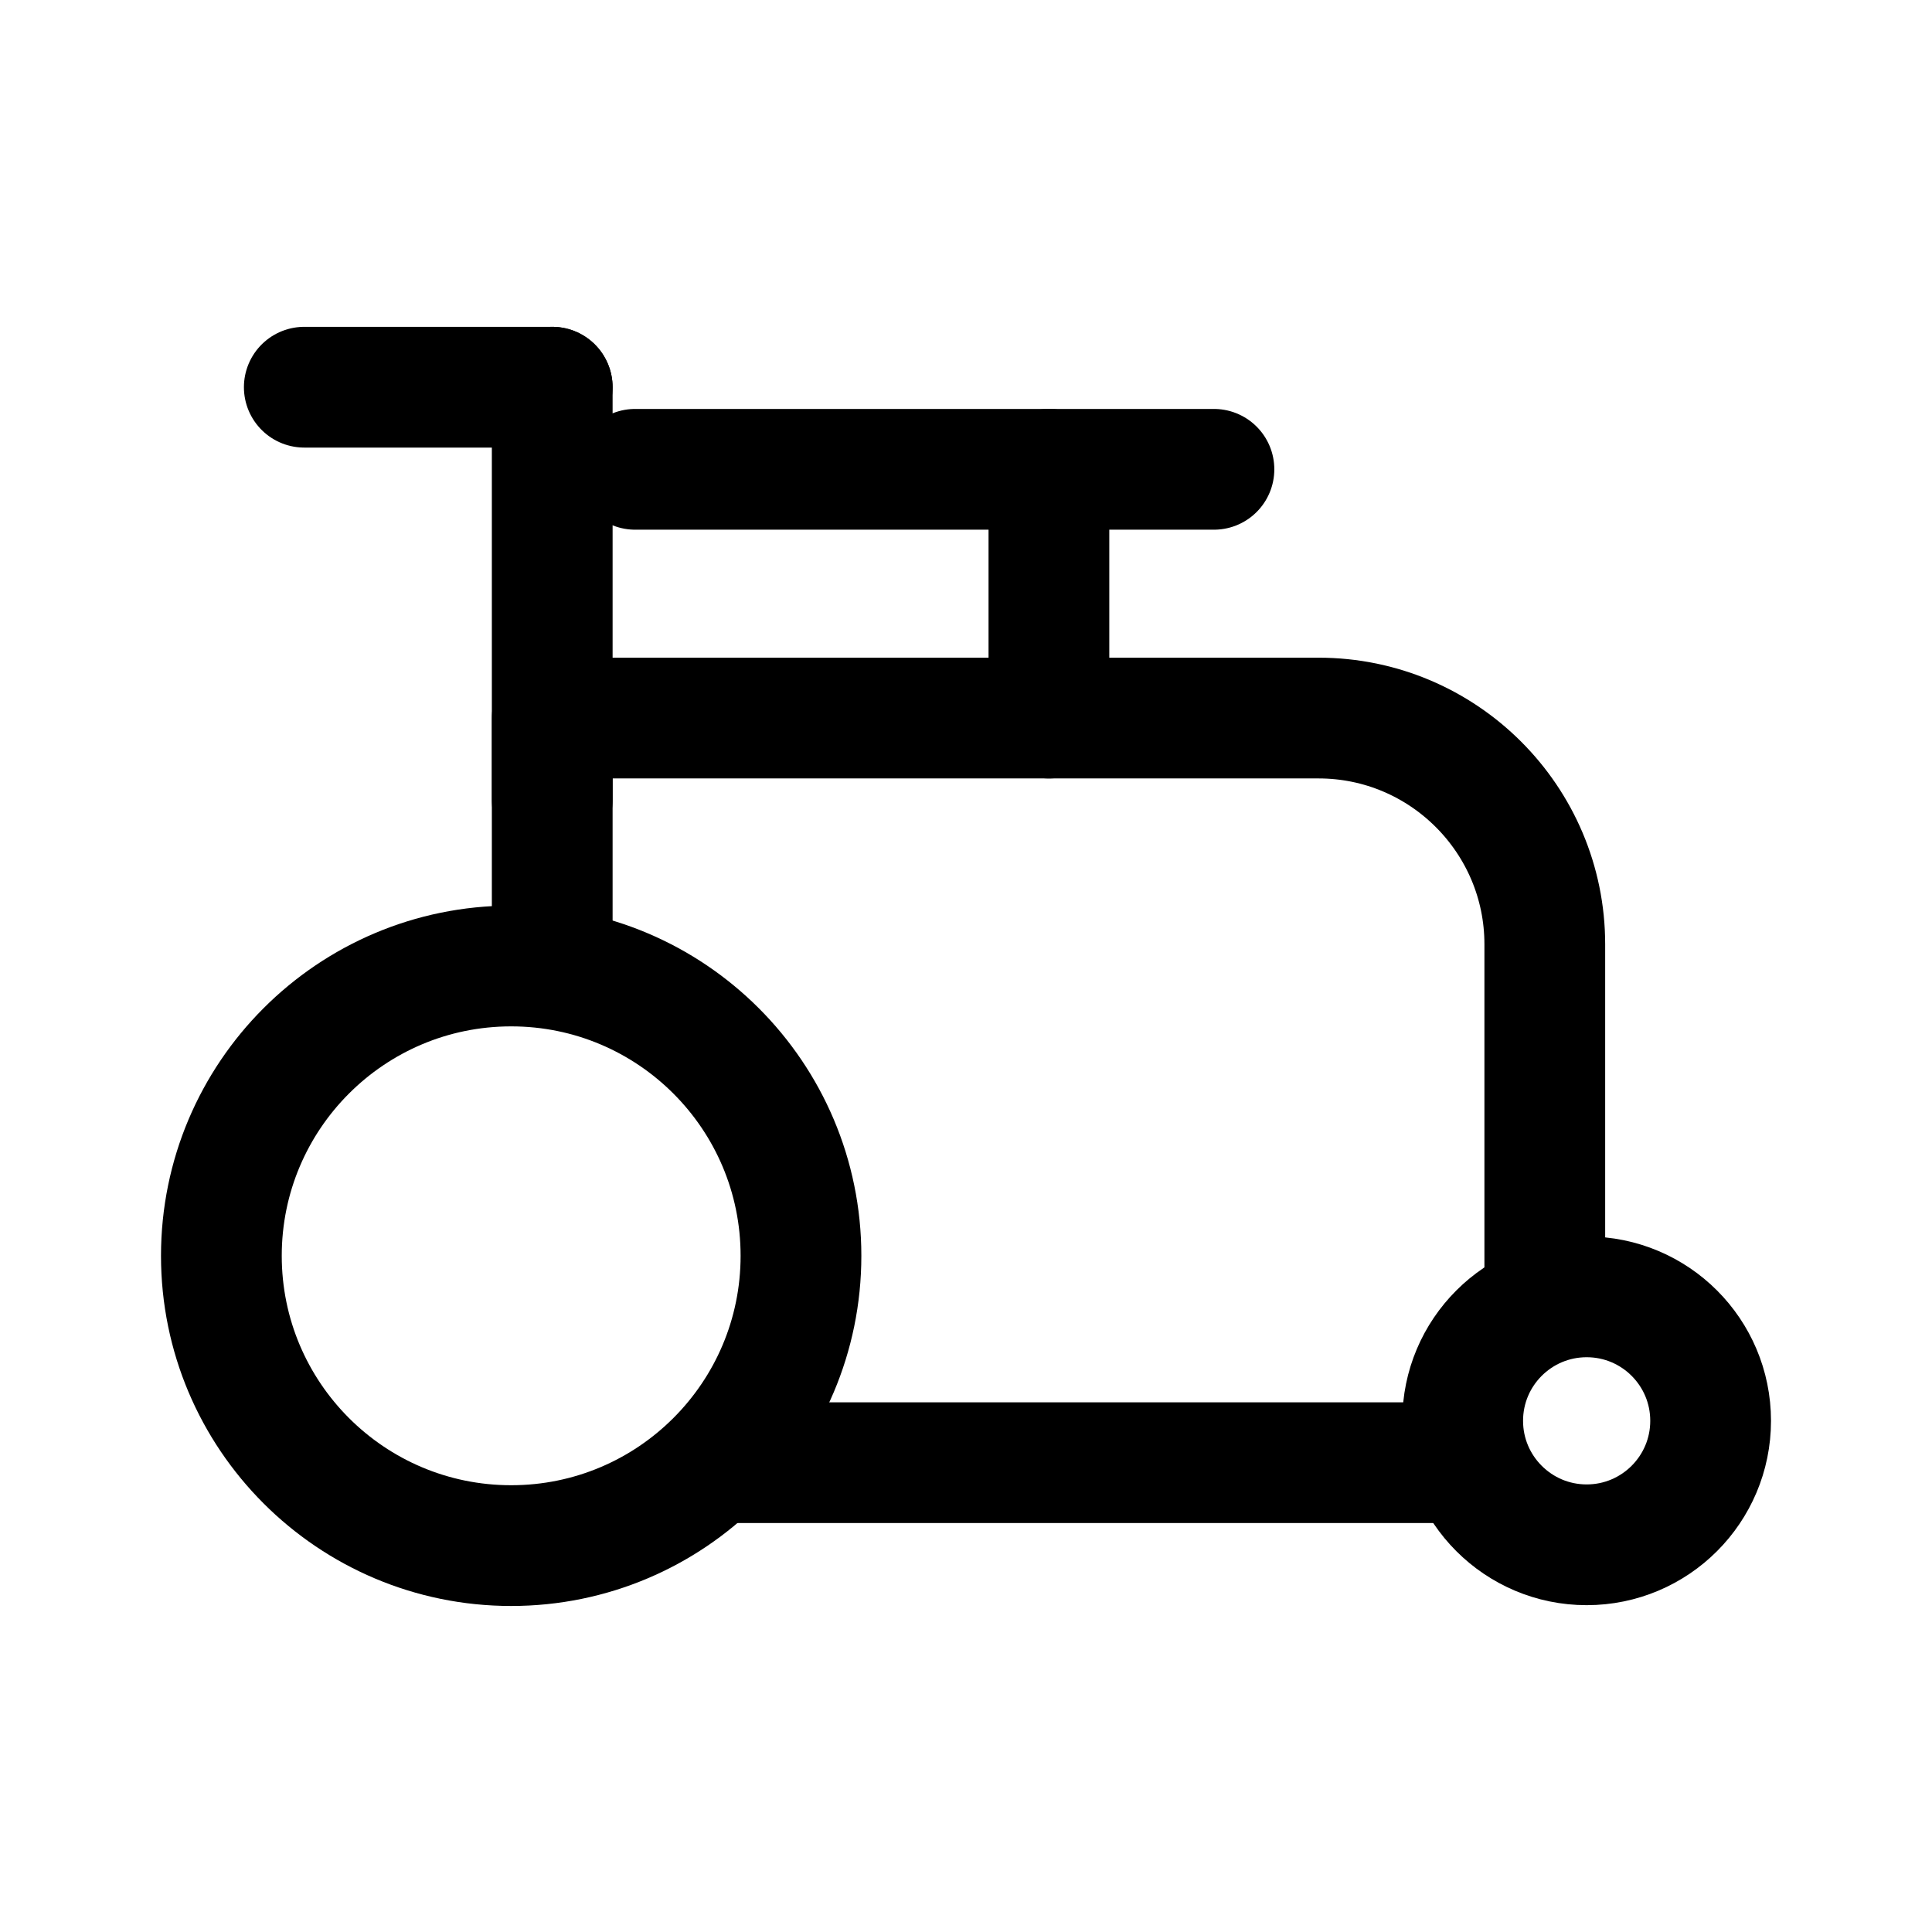 <svg width="24" height="24" viewBox="0 0 24 24" fill="none" xmlns="http://www.w3.org/2000/svg">
<path d="M19.19 16.11V11.73C19.19 10.18 17.93 8.92 16.38 8.92H6.86V12" stroke="black" stroke-width="1.5" stroke-linecap="round" stroke-linejoin="round"/>
<path d="M8.92 18.17H18.17" stroke="black" stroke-width="1.5" stroke-linecap="round" stroke-linejoin="round"/>
<path d="M6.86 9.94V4.81" stroke="black" stroke-width="1.5" stroke-linecap="round" stroke-linejoin="round"/>
<path d="M3.78 4.81H6.86" stroke="black" stroke-width="1.5" stroke-linecap="round" stroke-linejoin="round"/>
<path d="M7.89 5.83H15.08" stroke="black" stroke-width="1.5" stroke-linecap="round" stroke-linejoin="round"/>
<path d="M13.03 8.92V5.83" stroke="black" stroke-width="1.5" stroke-linecap="round" stroke-linejoin="round"/>
<path d="M6.35 19.2C8.338 19.2 9.95 17.588 9.95 15.6C9.95 13.612 8.338 12 6.35 12C4.362 12 2.75 13.612 2.75 15.6C2.75 17.588 4.362 19.2 6.35 19.2Z" stroke="black" stroke-width="1.5" stroke-linecap="round" stroke-linejoin="round"/>
<path d="M19.71 19.19C20.561 19.19 21.25 18.5 21.25 17.65C21.25 16.799 20.561 16.11 19.71 16.11C18.86 16.11 18.17 16.799 18.17 17.65C18.17 18.5 18.86 19.19 19.71 19.19Z" stroke="black" stroke-width="1.5" stroke-linecap="round" stroke-linejoin="round"/>
</svg>

